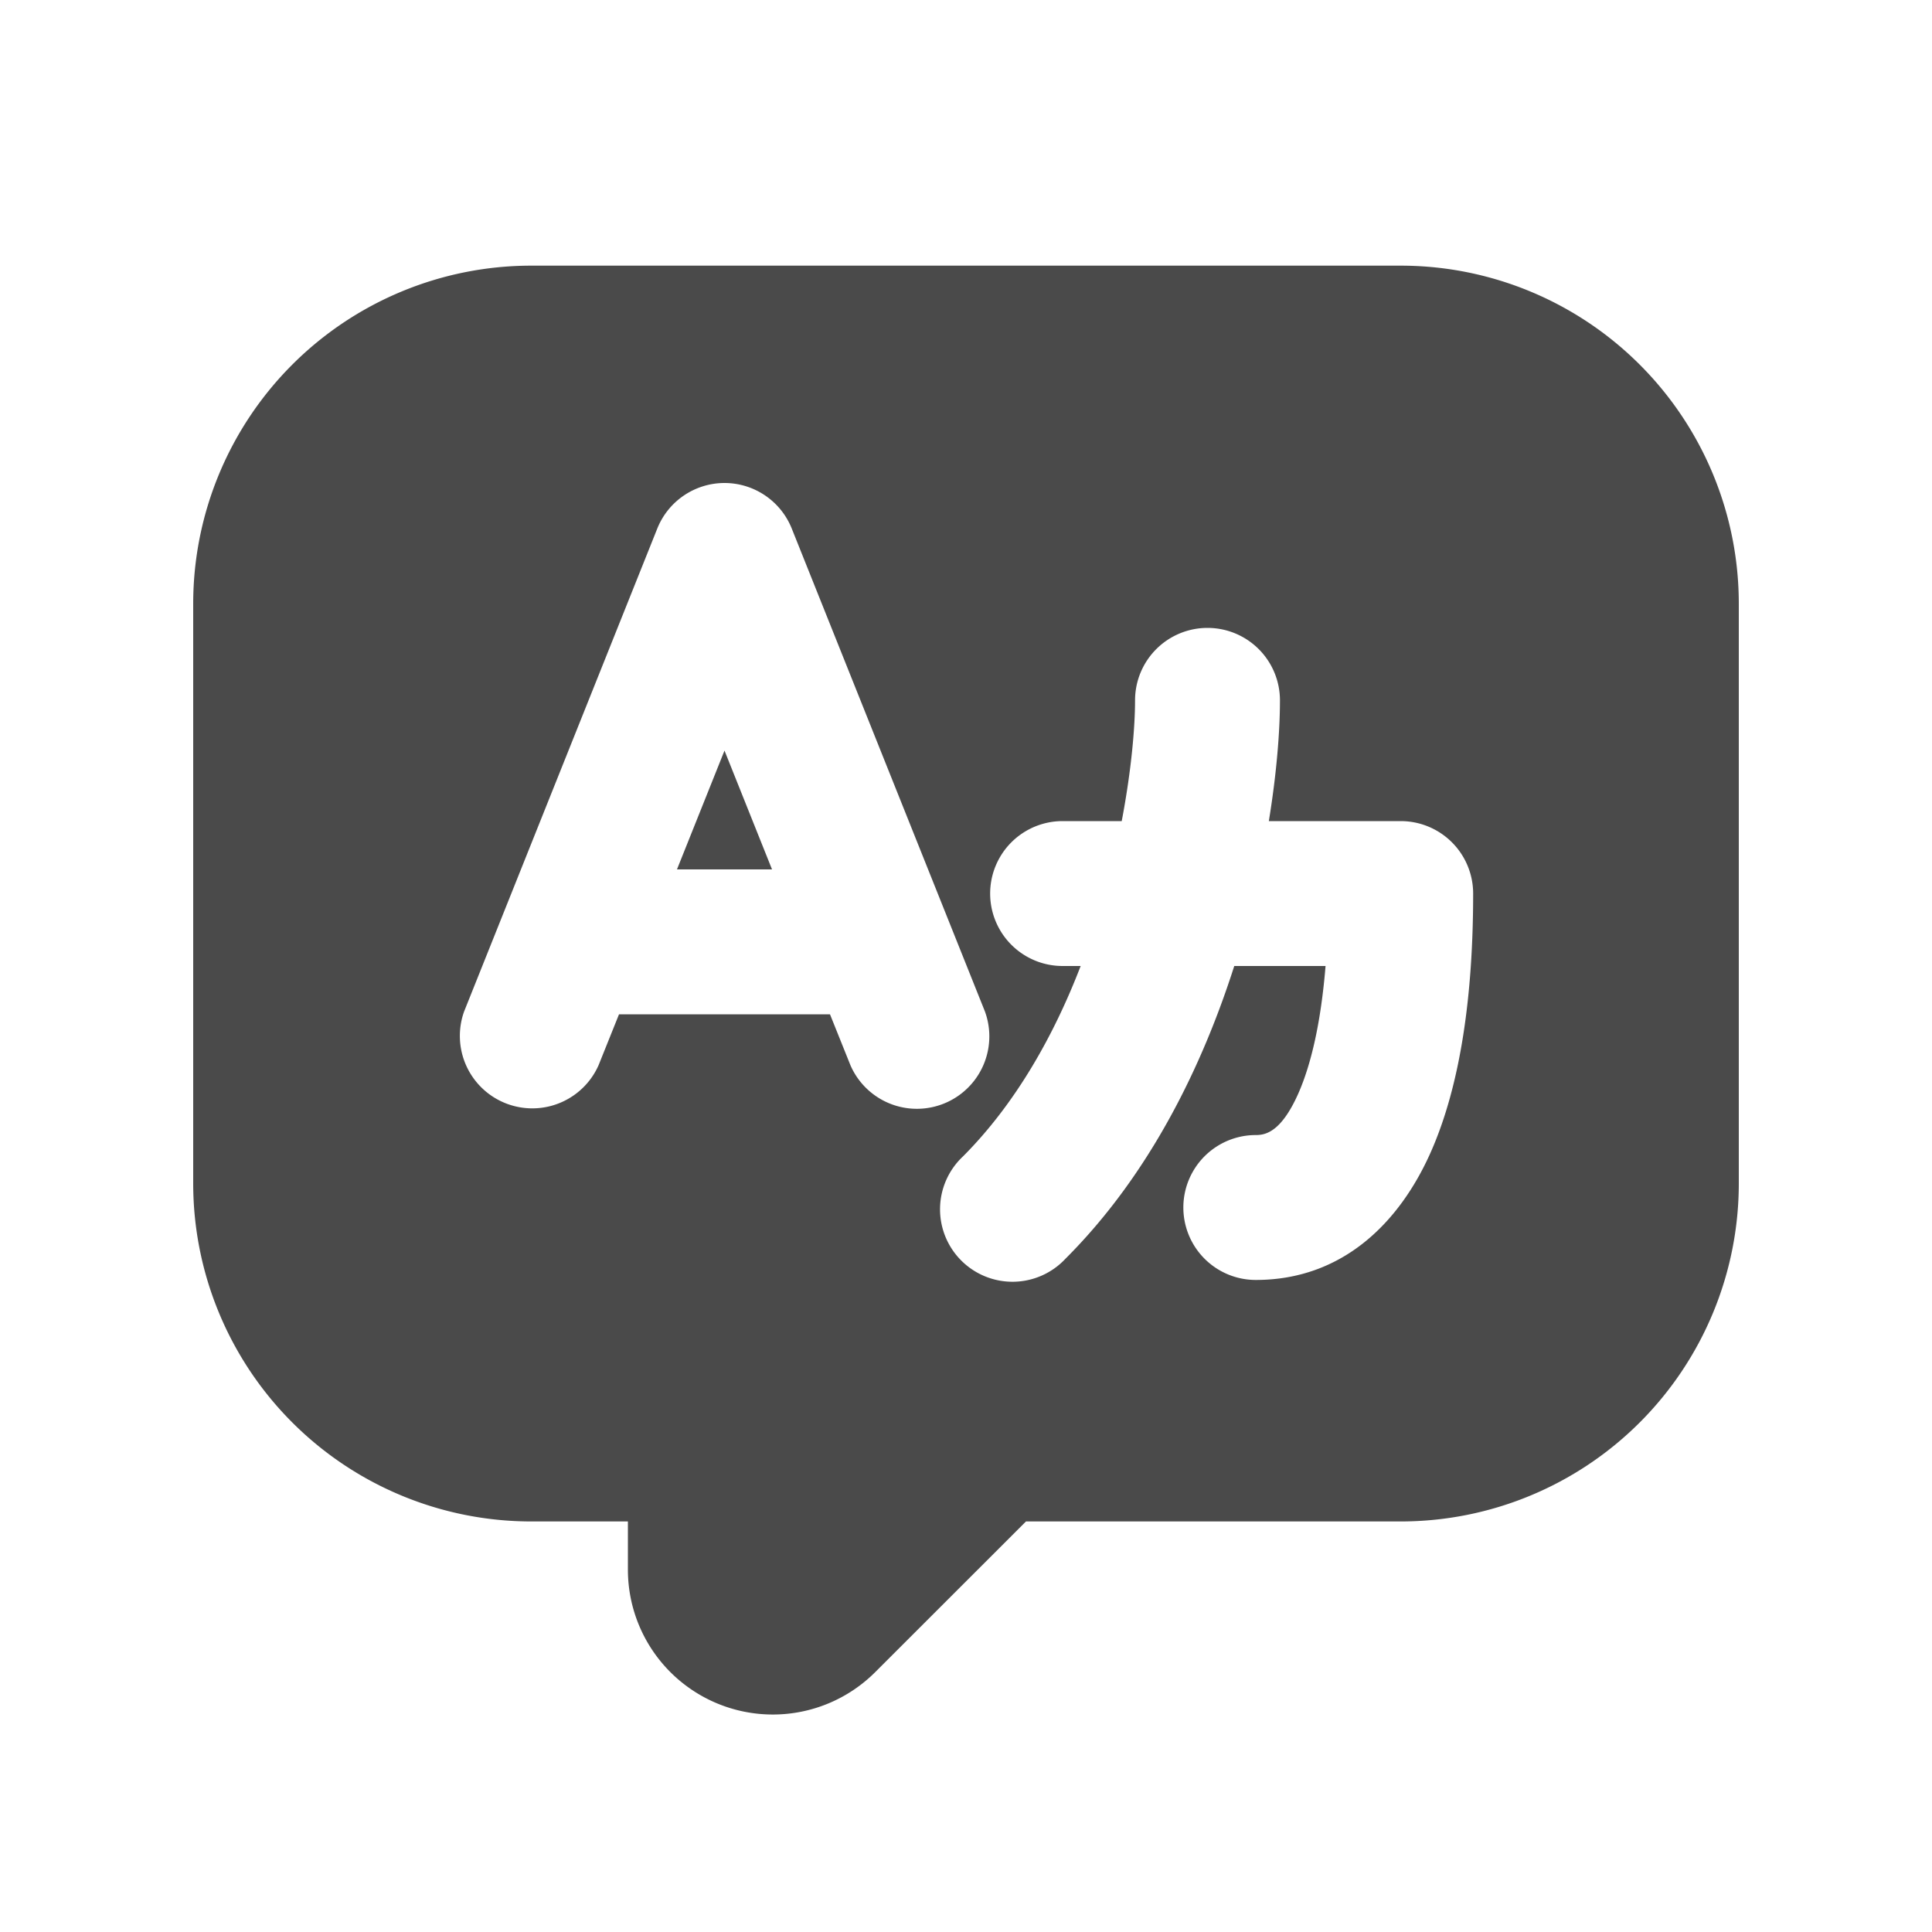 <svg viewBox="0 0 20 20" fill="none" xmlns="http://www.w3.org/2000/svg"><path d="m7.992 9-.492-1.23-.492 1.23h.984Z" fill="#4A4A4A"/><path fill-rule="evenodd" clip-rule="evenodd" d="M10.621 15.75h3.879a3.5 3.5 0 0 0 3.5-3.5v-6a3.5 3.5 0 0 0-3.5-3.5h-9a3.5 3.5 0 0 0-3.5 3.5v6a3.5 3.5 0 0 0 3.5 3.5h1v.5a1.5 1.5 0 0 0 2.56 1.06l1.561-1.56Zm-3.121-10.75a.75.75 0 0 1 .696.471l2 5a.75.75 0 0 1-1.392.557l-.212-.528h-2.184l-.212.528a.75.75 0 0 1-1.392-.556l2-5a.75.75 0 0 1 .696-.472Zm5 1.5a.75.75 0 0 1 .75.75c0 .314-.033.748-.115 1.25h1.365a.75.75 0 0 1 .75.75c0 1.043-.128 1.977-.44 2.68-.322.724-.91 1.32-1.81 1.32a.75.75 0 0 1 0-1.5c.1 0 .262-.03.44-.43.134-.303.235-.743.282-1.32h-.945c-.326 1.02-.866 2.15-1.747 3.03a.75.75 0 1 1-1.06-1.06c.54-.542.937-1.243 1.217-1.97h-.187a.75.75 0 0 1 0-1.5h.612c.101-.53.138-.976.138-1.25a.75.75 0 0 1 .75-.75Z" fill="#4A4A4A"/></svg>